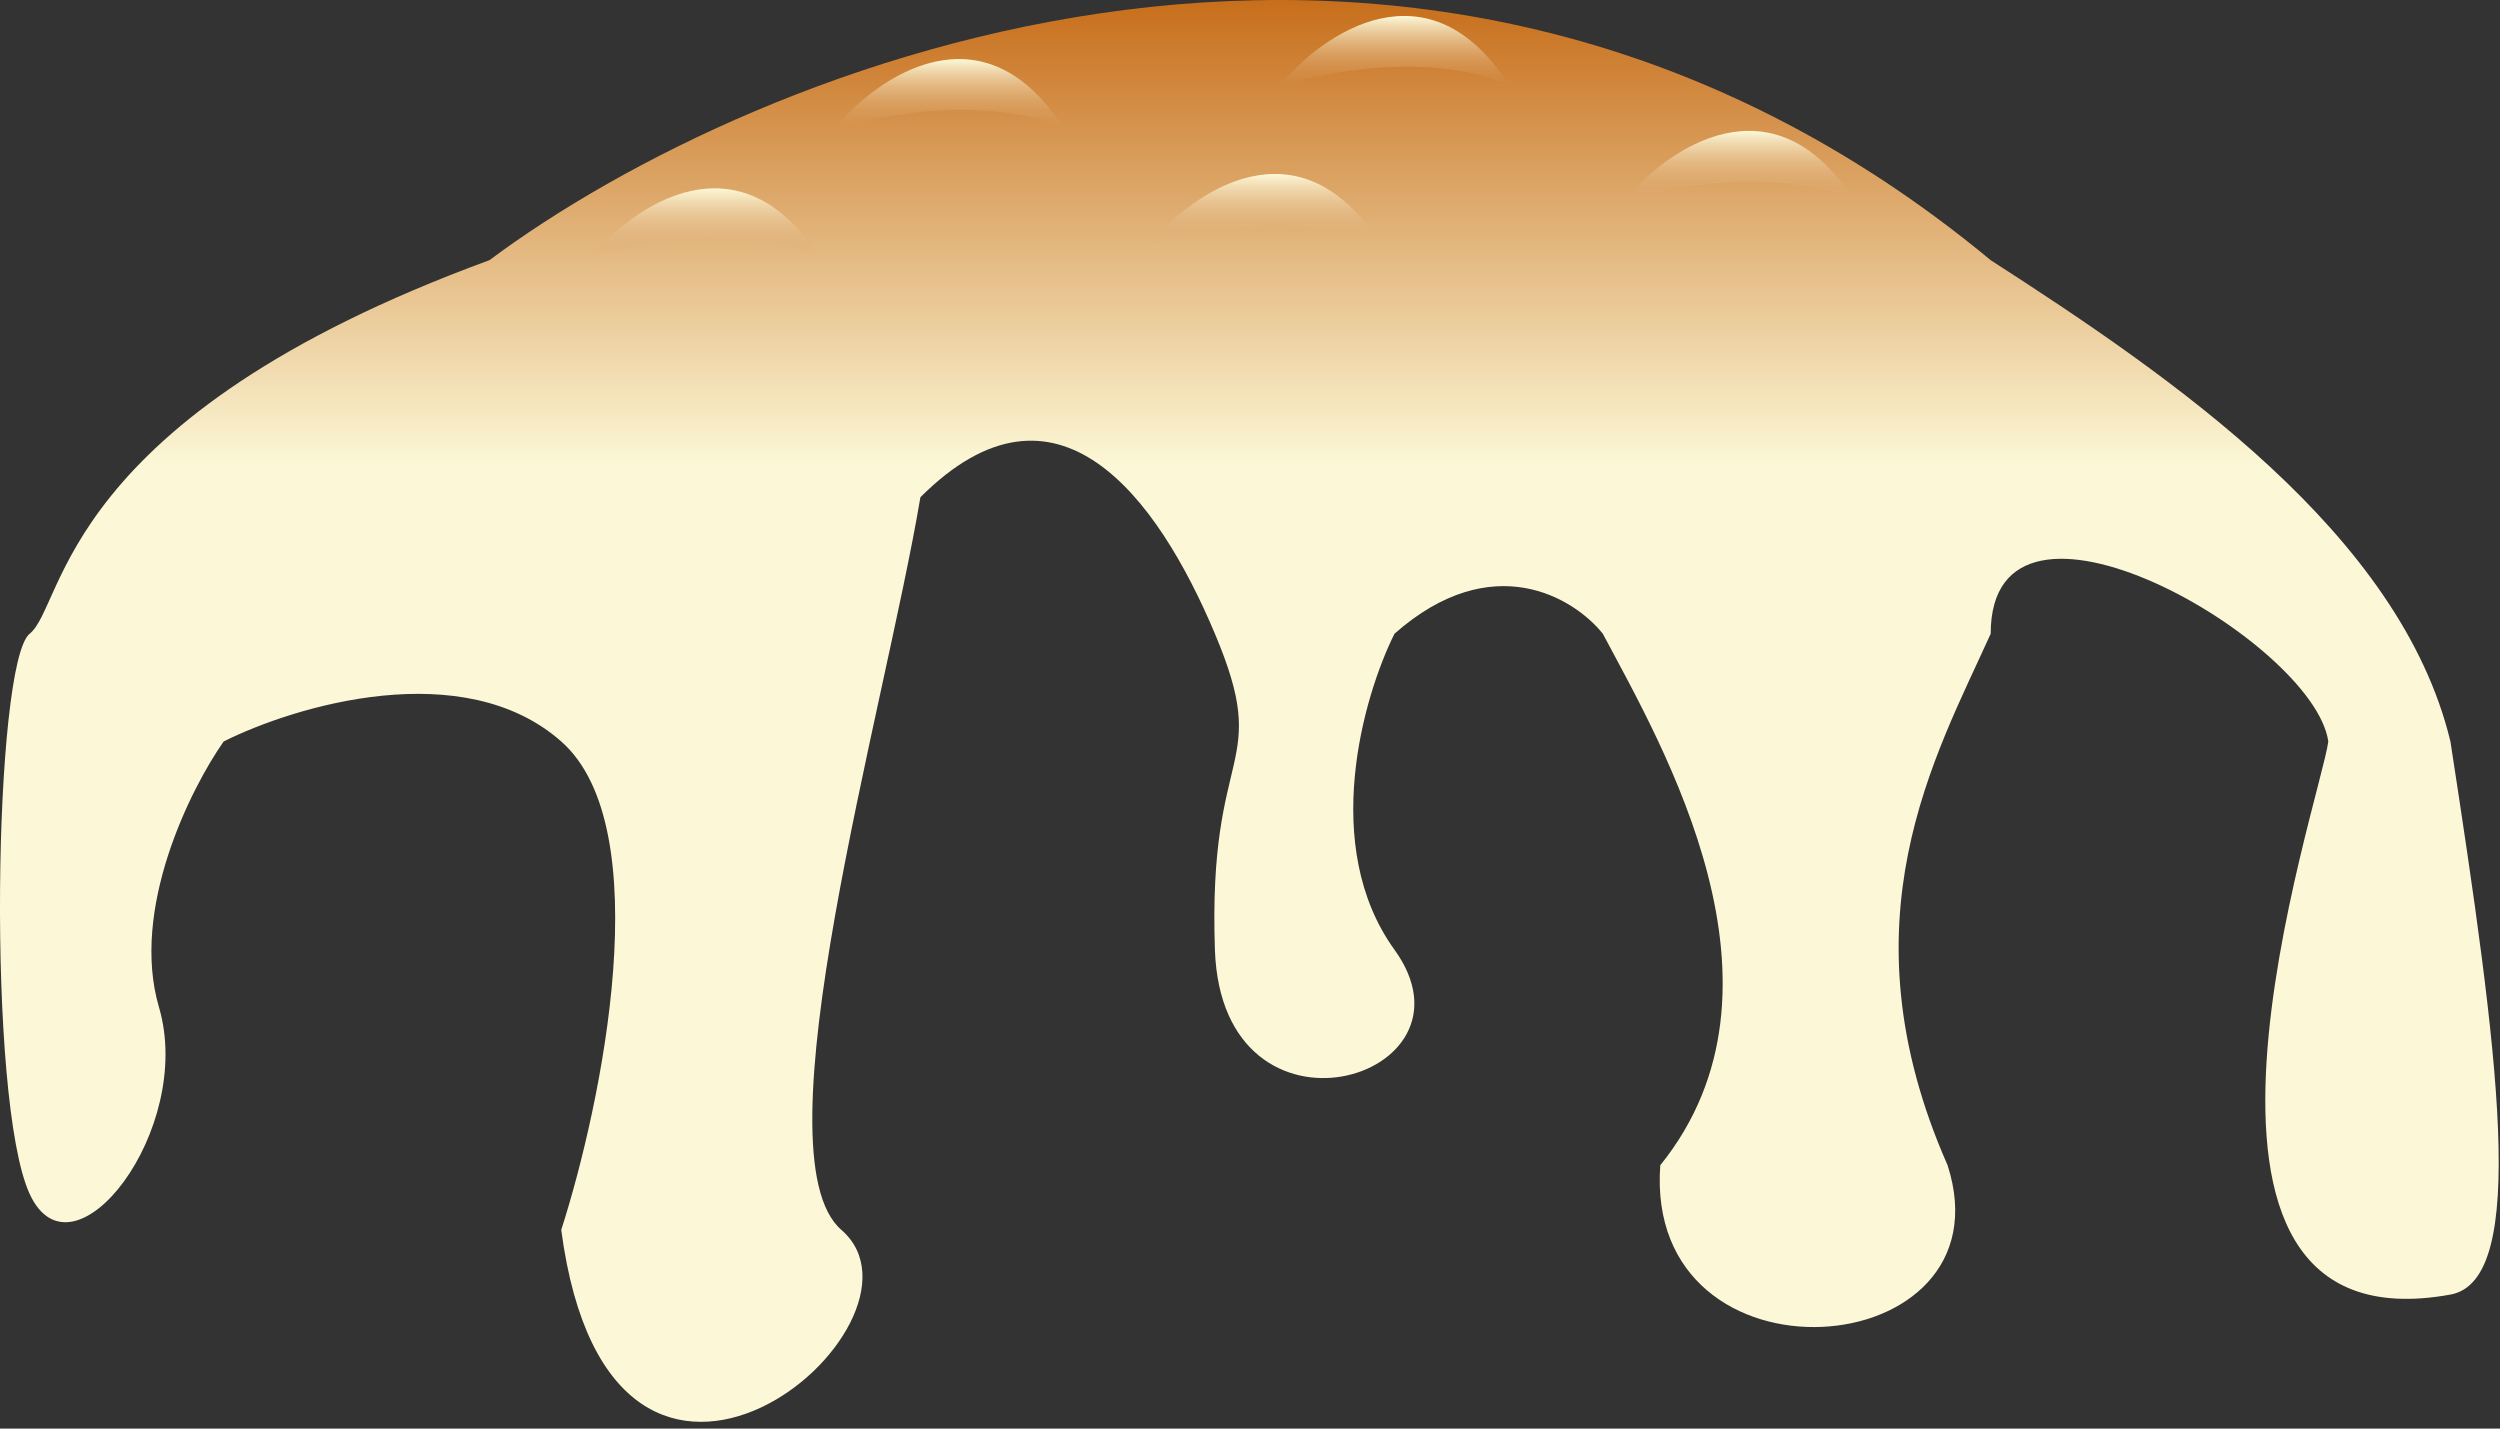 <svg width="140" height="80" viewBox="0 0 140 80" fill="none" xmlns="http://www.w3.org/2000/svg">
<rect x="0" y="0" width="140" height="80" fill="#333333" stroke="none"/>
<path d="M111.479 14.57C79.621 -11.818 42.157 3.575 27.407 14.57C3.272 23.42 3.674 33.879 1.663 35.488C-0.349 37.097 -0.751 61.635 1.663 66.864C4.076 72.093 10.915 63.243 8.903 56.405C7.294 50.934 10.647 44.203 12.524 41.522C16.546 39.51 25.959 36.694 31.43 41.522C36.901 46.349 33.709 61.769 31.43 68.875C34.245 90.195 53.151 74.105 47.118 68.875C42.291 64.692 49.532 39.779 51.543 27.845C59.186 20.202 64.817 27.845 68.035 35.488C71.254 43.131 67.633 41.522 68.035 53.187C68.438 64.853 83.321 60.428 78.092 53.187C73.908 47.395 76.349 38.974 78.092 35.488C83.563 30.661 88.148 33.476 89.757 35.488C93.11 41.79 101.021 55.279 92.975 65.255C92.04 78.127 112.686 76.518 109.065 65.255C103.031 51.578 108.395 42.326 111.479 35.488C111.479 25.431 129.581 35.89 130.385 41.522C129.983 44.74 119.288 75.757 137.224 72.496C141.648 71.691 139.906 58.953 137.224 41.522C134.408 29.856 121.67 21.14 111.479 14.57Z" fill="url(#paint0_linear_718_1320)"/>
<path d="M90.964 11.239C93.377 8.289 99.331 4.159 103.836 11.239C102.361 10.434 97.722 9.308 90.964 11.239Z" fill="url(#paint1_linear_718_1320)"/>
<path d="M64.415 13.652C66.829 10.702 72.782 6.572 77.287 13.652C75.812 12.848 71.173 11.721 64.415 13.652Z" fill="url(#paint2_linear_718_1320)"/>
<path d="M33.039 14.457C35.453 11.507 41.406 7.377 45.911 14.457C44.436 13.652 39.797 12.526 33.039 14.457Z" fill="url(#paint3_linear_718_1320)"/>
<path d="M46.716 7.216C49.129 4.266 55.083 0.136 59.588 7.216C58.113 6.412 53.474 5.285 46.716 7.216Z" fill="url(#paint4_linear_718_1320)"/>
<path d="M71.655 4.803C74.069 1.853 80.022 -2.277 84.528 4.803C83.053 3.998 78.413 2.872 71.655 4.803Z" fill="url(#paint5_linear_718_1320)"/>
<defs>
<linearGradient id="paint0_linear_718_1320" x1="69.993" y1="-9.74162e-10" x2="69.993" y2="26.147" gradientUnits="userSpaceOnUse">
<stop stop-color="#C76E1B"/>
<stop offset="1" stop-color="#FCF8D7"/>
</linearGradient>
<linearGradient id="paint1_linear_718_1320" x1="97.4" y1="7.33" x2="97.4" y2="11.239" gradientUnits="userSpaceOnUse">
<stop stop-color="#FCF8D7"/>
<stop offset="1" stop-color="#DAA068" stop-opacity="0"/>
</linearGradient>
<linearGradient id="paint2_linear_718_1320" x1="70.851" y1="9.743" x2="70.851" y2="13.652" gradientUnits="userSpaceOnUse">
<stop stop-color="#FCF8D7"/>
<stop offset="1" stop-color="#DAA068" stop-opacity="0"/>
</linearGradient>
<linearGradient id="paint3_linear_718_1320" x1="39.475" y1="10.548" x2="39.475" y2="14.457" gradientUnits="userSpaceOnUse">
<stop stop-color="#FCF8D7"/>
<stop offset="1" stop-color="#DAA068" stop-opacity="0"/>
</linearGradient>
<linearGradient id="paint4_linear_718_1320" x1="53.152" y1="3.307" x2="53.152" y2="7.216" gradientUnits="userSpaceOnUse">
<stop stop-color="#FCF8D7"/>
<stop offset="1" stop-color="#DAA068" stop-opacity="0"/>
</linearGradient>
<linearGradient id="paint5_linear_718_1320" x1="78.091" y1="0.893" x2="78.091" y2="4.803" gradientUnits="userSpaceOnUse">
<stop stop-color="#FCF8D7"/>
<stop offset="1" stop-color="#DAA068" stop-opacity="0"/>
</linearGradient>
</defs>
</svg>
